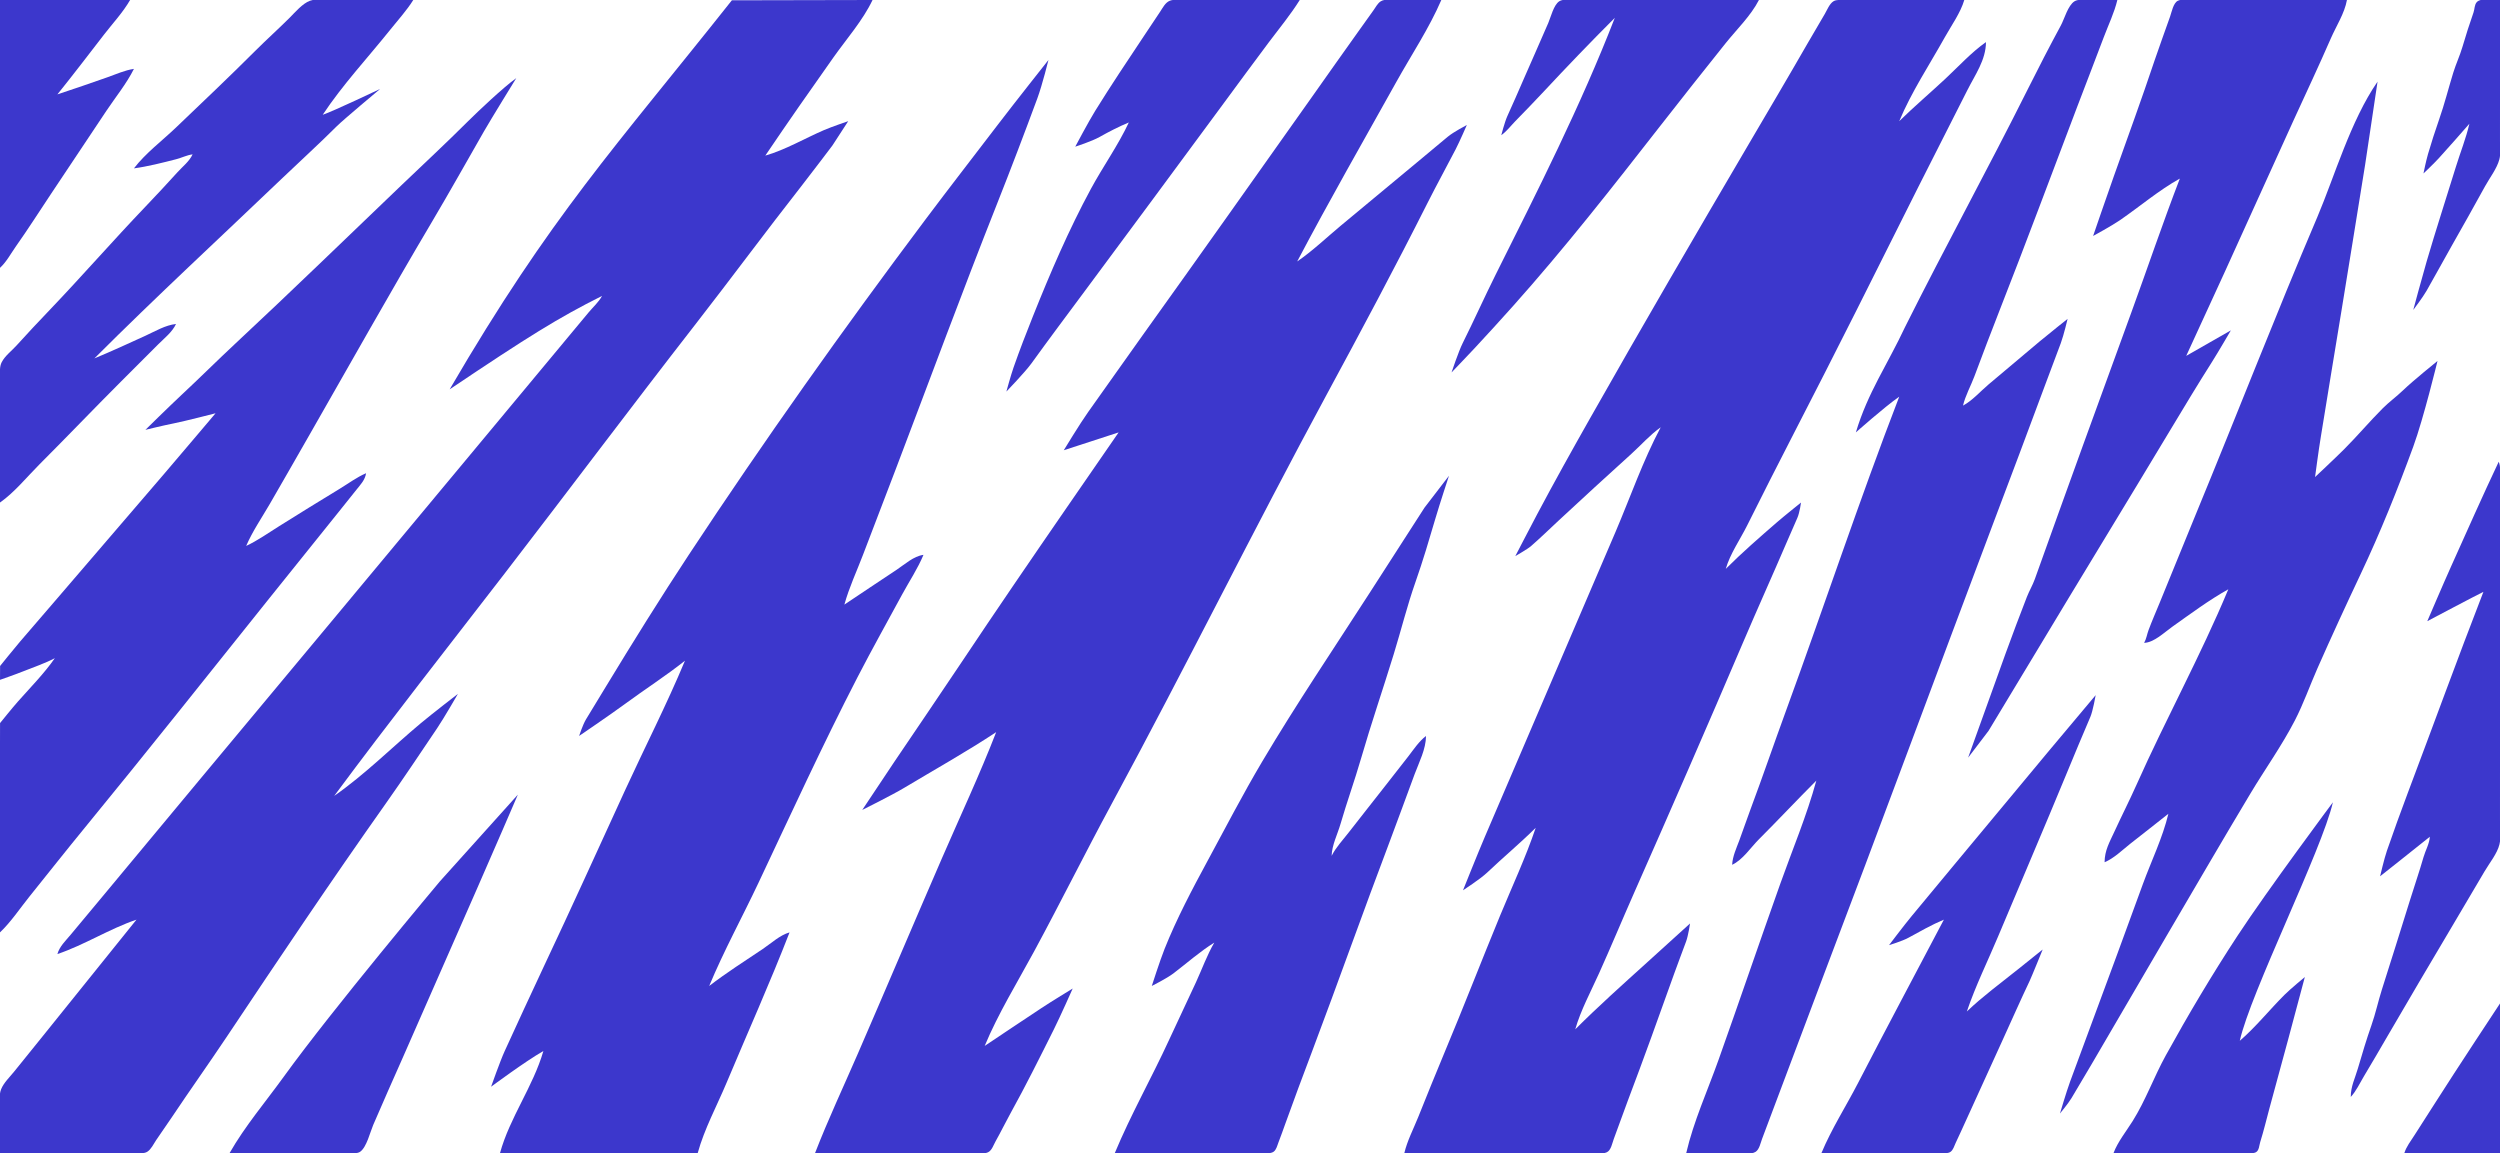<?xml version="1.0" encoding="UTF-8" standalone="no"?>
<svg
   xmlns:dc="http://purl.org/dc/elements/1.1/"
   xmlns:cc="http://creativecommons.org/ns#"
   xmlns:rdf="http://www.w3.org/1999/02/22-rdf-syntax-ns#"
   xmlns:svg="http://www.w3.org/2000/svg"
   xmlns="http://www.w3.org/2000/svg"
   id="svg402"
   version="1.1"
   height="904"
   width="1960">
  <defs
     id="defs406" />
  <g
     id="g484">
    <path
       style="fill:#3c37cc; stroke:none;"
       d="M0 0L0 210C5.103 205.323 8.583 198.646 12.576 193C22.06 179.588 30.888 165.668 40 152L83.333 87C90.5 76.25 99.254 65.55 105 54C97.717 55.076 90.916 58.255 84 60.656C71.034 65.157 58.047 69.754 45 74C57.464 58.538 69.498 42.707 81.65 27C88.458 18.202 96.449 9.648 102 0L0 0z"
       id="path2" />
    <path
       style="fill:#3c37cc;stroke:none"
       d="m 105,132 c 10.837,-1.459 22.391,-4.419 32.985,-7.134 4.472,-1.146 8.397,-3.23 13.015,-3.866 -2.627,5.633 -7.706,9.442 -11.83,14 -8.253,9.121 -16.629,18.109 -25.131,27 -25.436,26.603 -49.642,54.397 -75.078,81 -8.825,9.23 -17.563,18.531 -26.13,28 -3.777,4.174 -8.904,7.919 -11.512,13 C -0.41,287.367 2.35593e-4,291.336 0,295 v 21 78 c 11.472,-8.081 21.082,-20.082 31,-30 21.516,-21.516 42.49,-43.49 64,-65 l 29,-29 c 4.912,-4.912 11.035,-9.642 14,-16 -8.277,0.847 -16.494,5.807 -24,9.231 -13.248,6.044 -26.558,12.18 -40,17.769 48.286,-48.286 98.639,-94.761 148,-141.961 13.977,-13.364 28.317,-26.361 42,-40.039 5.064,-5.062 34,-29.25 34,-29.25 0,0 -36.612,17.412 -45,20.25 C 268.553,66.484 288.579,45.025 306.2,23 312.213,15.484 318.897,8.167 324,0 H 268 C 260.626,0 249.963,-1.953 243,0.603 237.061,2.784 231.399,9.623 227,14.001 218.134,22.824 208.837,31.167 200,40 179.682,60.311 158.766,80.104 138,99.961 127.189,110.298 114.084,120.122 105,132 Z"
       id="path6" />
    <path
       style="fill:#3c37cc;stroke:none"
       d="m 822,47 c 0,0 -26.847,33.913 -39.884,51 -18.826,24.673 -37.867,49.17 -56.489,74 -64.431,85.907 -126.527,173.35 -185.63,263 -22.314,33.846 -43.756,68.345 -64.794,103 -5.263,8.669 -10.584,17.306 -15.803,26 -2.489,4.146 -5.4,13 -5.4,13 0,0 24.531,-16.676 36,-25.116 15.537,-11.432 31.885,-21.897 47,-33.884 -14.229,34.177 -31.243,67.355 -46.691,101 -21.287,46.359 -42.315,92.869 -64.09,139 -10.346,21.919 -20.415,43.973 -30.528,66 -3.609,7.862 -10.691,28 -10.691,28 0,0 26.684,-19.845 41,-28 -7.97,27.677 -26.396,52.198 -34,80 h 155 c 5.123,-18.732 15.059,-37.087 22.576,-55 16.477,-39.266 34.026,-78.31 49.424,-118 -7.474,2.035 -14.563,8.688 -21,13.001 -14.056,9.417 -28.589,18.691 -42,28.999 11.458,-27.521 25.978,-54.029 38.702,-81 25.432,-53.907 50.219,-108.034 77.556,-161 11.285,-21.864 23.323,-43.368 35.051,-65 5.561,-10.259 12.2,-20.216 16.691,-31 -7.763,1.033 -14.621,7.414 -21,11.667 -13.666,9.11 -27.384,18.148 -41,27.333 3.629,-13.295 9.679,-26.127 14.576,-39 l 26,-68 c 26.251,-69.01 51.813,-138.364 79.025,-207 10.907,-27.51 21.454,-55.243 31.718,-83 C 817.211,66.408 822,47 822,47 Z"
       id="path40" />
    <path
       style="fill:#3c37cc;stroke:none"
       d="m 1681,504 c 7.66,-0.177 15.9,-8.263 22,-12.576 14.22,-10.057 28.78,-20.953 44,-29.424 -21.63,51.947 -48.95,101.6 -71.86,153 -5.55,12.443 -11.76,24.616 -17.45,37 -3.78,8.234 -7.66,14.722 -7.69,24 7.37,-3.12 13.77,-9.425 20,-14.4 9.94,-7.939 20.09,-15.614 30,-23.6 -4.42,18.651 -13.36,36.992 -19.95,55 -13.42,36.689 -26.79,73.409 -40.47,110 -5.61,14.978 -11.14,29.982 -16.63,45 -2.96,8.094 -7.95,25 -7.95,25 0,0 6.44,-7.737 9,-12 5.38,-8.974 10.71,-17.977 16.01,-27 19.75,-33.62 39.26,-67.38 59,-101 21.75,-37.034 43.29,-74.167 65.39,-111 11.36,-18.942 24.452,-37.251 34.68,-57 6.851,-13.228 11.81,-27.489 17.78,-41 10.97,-24.822 22.33,-49.466 33.92,-74 15.47,-32.742 28.84,-65.996 41.27,-100 7.98,-21.798 18.95,-67 18.95,-67 0,0 -19.1,15.376 -27,22.989 -5.1,4.916 -10.91,9.096 -15.91,14.1 -10.33,10.329 -19.76,21.565 -30.09,31.911 -7.17,7.178 -23,22 -23,22 0,0 2.83,-21.547 4.59,-32 2.79,-16.657 5.39,-33.342 8.16,-50 9.05,-54.271 26.52,-163 26.52,-163 L 1864,64 c -21.233,30.782 -33.739,74.44 -47.15,106 -32.73,76.841 -62.98,154.792 -94.84,232 -9.75,23.632 -19.25,47.368 -29,71 -2.87,6.964 -5.92,13.944 -8.55,21 -1.26,3.395 -1.67,6.81 -3.46,10 z"
       id="path50" />
    <path
       style="fill:#3c37cc;stroke:none"
       d="m 114,337 c 0,0 13.201,-3.282 22.09,-5.04 C 144.979,330.202 169,324 169,324 c 0,0 -27.26,32.263 -40.729,48 -28.283,33.044 -56.694,65.975 -85,99 l -27.542,32 c -4.761,5.562 -15.66,19.133 -15.66,19.133 L 0,533 c 0,0 12.09,-4.216 18,-6.599 C 26.311,523.05 35.075,520.181 43,516 34.614,528.046 23.797,539.02 14.05,550 9.709,554.891 0.037,566.906 0.037,566.906 0.037,566.906 0,578.091 0,583 v 34 114 C 8.625,722.804 15.552,712.273 23.001,703 37.461,684.998 51.788,666.859 66.424,649 115.222,589.46 163.109,529.112 211.2,469 l 54.6,-68 13.6,-17 c 3.278,-4.098 6.795,-7.689 7.6,-13 -7.432,3.207 -14.081,8.223 -21,12.399 -15.759,9.511 -31.375,19.293 -47,29.025 -8.493,5.289 -16.933,11.338 -26,15.576 4.942,-11.468 12.311,-22.206 18.576,-33 10.417,-17.95 20.681,-35.995 31.003,-54 31.925,-55.687 63.301,-111.779 96.024,-167 13.914,-23.479 27.244,-47.323 40.818,-71 C 384.872,93.493 404.75,61.25 404.75,61.25 394.723,68.394 374.928,87.138 367,95 c -16.997,16.97 -34.638,33.359 -52,49.961 -43.25,41.356 -86.212,83.16 -130,123.95 -14.491,13.498 -28.51,27.502 -43,41 C 132.741,318.536 114,337 114,337 Z"
       id="path56" />
    <path
       style="fill:#3c37cc;stroke:none"
       d="m 1959,362 c -12.85,27.128 -24.97,54.634 -37.31,82 -6.2,13.765 -18.69,43 -18.69,43 0,0 38.467,-20.344 44,-23 -20.34,52.445 -39.57,105.362 -59.42,158 -5.63,14.908 -11.01,29.949 -16.24,45 -2.13,6.158 -5.34,20 -5.34,20 0,0 26.18,-20.665 39,-31 -0.37,5.621 -3.41,10.605 -4.96,16 -3.28,11.448 -7.18,22.604 -10.69,34 -7.2,23.368 -14.63,46.677 -22,70.004 -2.88,9.111 -4.93,18.698 -8.1,27.71 -3.97,11.292 -7.34,22.628 -10.71,34.116 -2.27,7.763 -5.52,13.83 -5.54,22.17 4.25,-4.543 7,-10.669 10.2,-16 6.17,-10.278 12.21,-20.634 18.22,-31 16.89,-29.094 34.03,-58.065 51.18,-87 8.49,-14.317 16.96,-28.648 25.39,-43 3.75,-6.389 9.83,-13.773 11.59,-21 1.44,-5.877 0.42,-12.976 0.42,-19 V 606 487 400 375 c 0,-4.26 0.66,-9.042 -1,-13 z"
       id="path202" />
    <path
       style="fill:#3c37cc;stroke:none"
       d="m 903,773 c 0,0 11.798,-5.915 17,-9.884 10.552,-8.051 20.727,-17.096 32,-24.116 -5.681,9.771 -9.594,20.731 -14.309,31 -6.907,15.044 -14.092,29.957 -21,45 -13.709,29.857 -30.061,58.665 -42.691,89 h 91 24 c 2.84,0 7.022,0.702 9.49,-1.028 2.11,-1.477 2.83,-4.7 3.7,-6.972 1.91,-4.975 3.71,-9.984 5.5,-15 6.69,-18.734 13.71,-37.387 20.73,-56 20.82,-55.197 40.48,-110.837 61.39,-166 6.55,-17.282 12.78,-34.683 19.24,-52 3.58,-9.593 8.86,-19.631 8.95,-30 -5.55,4.249 -9.63,10.482 -13.88,16 -6.2,8.045 -12.55,15.969 -18.77,24 -9.33,12.059 -18.93,23.917 -28.23,36 -4.51,5.852 -9.81,11.362 -13.12,18 0.26,-8.628 4.59,-16.835 6.96,-25.001 4.94,-17.052 11.06,-33.949 16,-51 7.96,-27.464 17.24,-54.525 25.69,-81.999 5.79,-18.801 10.57,-38.163 17.1,-56.715 5.82,-16.556 10.77,-33.293 15.71,-50.115 C 1128.67,395.218 1136,373 1136,373 l -19.19,25 c 0,0 -28.74,44.68 -43.12,67 -28.24,43.842 -57.48,87.125 -84.087,132 -15.16,25.57 -28.784,51.877 -42.912,78 -12.12,22.411 -24.249,45.32 -33.691,69 -3.619,9.076 -10,29 -10,29 z"
       id="path218" />
    <path
       style="fill:#3c37cc;stroke:none"
       d="m 180,904 h 75 19 c 2.579,-10e-4 6.119,0.546 8.362,-1.028 5.078,-3.563 7.827,-15.389 10.217,-20.972 7.59,-17.738 15.483,-35.35 23.281,-53 19.424,-43.964 38.576,-88.035 58,-132 C 384.632,672.619 406,623 406,623 l -61.13,68 c 0,0 -84.097,100.097 -122.294,153 -14.172,19.627 -30.59,38.959 -42.576,60 z"
       id="path254" />
    <g
       id="g423">
      <path
         id="path22"
         d="m 1455,339 c 0,0 22.28,-19.843 34,-28 -31.48,81.613 -59.01,164.846 -89.05,247 -9.25,25.284 -17.95,50.785 -27.37,76 -3.11,8.297 -5.9,16.706 -9,25 -2.3,6.146 -5.24,12.39 -5.58,19 8.34,-3.888 14.54,-13.544 21,-20 15.18,-15.182 29.82,-30.822 45,-46 -7.47,27.384 -18.79,54.255 -28.31,81 -16.34,45.923 -32.04,92.077 -48.38,138 -8.5,23.865 -19.6,48.326 -25.31,73 h 39 c 4.2,0 11.89,1.461 15.5,-1.028 2.88,-1.983 3.76,-6.895 4.92,-9.972 l 9.77,-26 c 12.66,-33.287 24.96,-66.712 37.62,-100 45.05,-118.47 88.88,-237.41 133.61,-356 13.82,-36.639 27.68,-73.272 41.26,-110 l 12,-32 c 2.32,-6.276 5.32,-19 5.32,-19 0,0 -14.82,11.747 -22,17.754 -13.37,11.182 -26.69,22.423 -40,33.67 -6.32,5.34 -12.74,12.722 -20,16.576 1.81,-7.765 6.14,-15.476 8.95,-23 6.5,-17.373 13.06,-34.737 19.85,-52 20.73,-52.783 40.46,-105.995 60.62,-159 6.98,-18.342 14.08,-36.639 21,-55 3.59,-9.52 8.23,-19.092 10.58,-29 h -23 c -3.2,0 -7.78,-0.78 -10.61,1.028 -5.17,3.298 -7.85,13.713 -10.7,18.972 -8.92,16.498 -17.55,33.223 -25.94,50 -31.2,62.4 -64.8,123.604 -96,186 -14.146,30.201 -29.412,51.735 -38.75,83 z"
         style="fill:#3c37cc;stroke:none" />
      <path
         id="path26"
         d="m 1641,185 c 0,0 14.6,-7.939 21,-12.341 15.57,-10.713 30.48,-23.455 47,-32.659 -13.39,34.721 -25.28,70.047 -38.05,105 -25.43,69.585 -50.7,139.239 -75.64,209 -1.73,4.846 -4.38,9.226 -6.24,14 -11.48,29.412 -22.14,59.267 -32.76,89 -4.37,12.219 -13.31,37 -13.31,37 l 16,-21 c 0,0 23.78,-39.302 35.6,-59 35.87,-59.784 72.33,-119.216 108.2,-179 10.26,-17.105 20.57,-34.158 31.25,-51 4.89,-7.704 14.95,-25 14.95,-25 l -35,20 c 0,0 20.35,-44.241 30.31,-66 18.13,-39.605 35.86,-79.395 54,-119 9.75,-21.301 19.75,-42.527 29.11,-64 4.21,-9.628 10.73,-19.604 12.58,-30 h -95 -26 c -3.38,0 -8.46,-0.924 -11.58,0.603 -3.54,1.734 -4.88,8.965 -6.08,12.397 -3.94,11.351 -8.19,22.606 -12.01,34 -10.19,30.474 -21.25,60.724 -32.02,91 -5.48,15.399 -16.31,47 -16.31,47 m 259,-49 c 0,0 8.28,-7.819 12.07,-12 8.08,-8.906 16.02,-17.946 23.93,-27 -2.7,11.675 -7.13,22.557 -10.65,34 -7.57,24.604 -15.59,49.153 -22.81,73.83 -3.7,12.679 -10.54,38.17 -10.54,38.17 0,0 7.56,-9.997 10.42,-15 6.64,-11.602 12.98,-23.378 19.58,-35 8.87,-15.604 17.67,-31.269 26.31,-47 3.62,-6.596 9.22,-13.708 11.19,-21 1.18,-4.362 0.5,-9.517 0.5,-14 V 85 0 c -4.49,0 -14.81,-1.923 -18.14,1.603 -1.97,2.086 -1.7,5.542 -2.61,8.111 -3.18,9.037 -6.01,17.94 -8.71,27.116 -1.99,6.788 -5.1,13.364 -7.19,20.17 -3.73,12.1 -6.89,24.766 -11.1,36.715 -3.17,9.037 -6.01,17.939 -8.71,27.116 -1.58,5.388 -3.54,15.17 -3.54,15.17 z"
         style="fill:#3c37cc;stroke:none" />
      <path
         id="path280"
         d="m 1829,629 c 0,0 -51.214,68.694 -74.69,104.5 -20.031,30.553 -38.723,62.006 -56.36,94 -9.284,16.841 -15.73,35.127 -26,51.5 -5.04,8.033 -11.59,16.117 -14.95,25 h 80 22 c 2.83,0 6.96,0.719 9.57,-0.603 2.61,-1.328 2.65,-5.479 3.43,-7.973 2.71,-8.642 4.87,-17.612 7.21,-26.374 6.42,-24.03 13.17,-47.947 19.49,-72.011 2.64,-10.028 8.3,-31.039 8.3,-31.039 0,0 -11.23,9.224 -16,14 -11.76,11.768 -22.42,25.12 -35,36 8.284,-37.495 64.355,-149.46 73,-187 z"
         style="fill:#3c37cc;stroke:none" />
    </g>
    <g
       id="g432">
      <g
         id="g418">
        <g
           id="g412">
          <path
             id="path10"
             d="M 352.53,305.252 C 414.068,263.922 437.734,249.145 472,232 c -2.549,4.803 -7.087,8.796 -10.586,13 -29.705,35.635 -59.342,71.326 -89,107 -72.144,86.685 -144.243,173.406 -216.494,260 -26.108,31.291 -52.079,62.695 -78.167,94 L 55.247,733 C 51.392,737.626 46.609,742.093 45,748 66.317,740.744 85.699,728.253 107,721 82.569,751.309 58.143,781.619 33.8,812 L 11.2,840 C 7.76,844.3 2.924,848.833 0.857,854 -1.021,858.695 0,865.031 0,870 v 34 h 84 22 c 2.938,0 6.874,0.627 9.482,-1.028 3.006,-1.907 4.928,-6.087 6.851,-8.972 4.037,-6.054 8.293,-11.95 12.334,-18 14.121,-21.143 28.879,-41.858 43,-63 40.956,-61.322 82.18,-122.793 124.757,-183 13.738,-19.426 26.947,-39.27 40.246,-59 5.504,-8.166 16.33,-27 16.33,-27 0,0 -20.081,15.464 -29,22.92 -22.454,18.769 -43.997,40.371 -68,57.08 43.489,-58.676 88.771,-116.146 133.349,-174 50.22,-65.179 99.554,-131.054 150.075,-196 27.85,-35.801 54.805,-72.302 82.786,-108 8.28,-10.564 24.441,-32 24.441,-32 L 665,95 c 0,0 -12.848,4.344 -19,7 -15.065,6.504 -30.239,15.461 -46,20 17.461,-25.878 35.399,-51.511 53.424,-77 10.152,-14.355 23.124,-29.107 30.642,-45 L 573.783,0.234 C 481.934,116.079 432.195,168.6 352.53,305.252 Z"
             style="fill:#3c37cc;stroke:none" />
          <path
             id="path14"
             d="m 843,115 c 0,0 12.98,-4.182 19,-7.576 7.391,-4.165 15.169,-8.164 23,-11.424 -8.369,17.905 -20.266,34.573 -29.691,52 -17.441,32.248 -31.908,65.998 -45.509,100 -5.291,13.227 -10.432,26.555 -15.143,40 -2.193,6.256 -5.657,19 -5.657,19 0,0 14.687,-15.229 19.576,-22 13.818,-19.137 27.978,-38.051 42.054,-57 C 886.48,179.74 922.215,131.393 957.884,83 970.182,66.315 982.441,49.584 994.873,33 1002.99,22.169 1011.84,11.49 1019,0 h -71 -21 c -3.099,0 -6.969,-0.575 -9.907,0.603 C 913.604,2.003 911.643,6.039 909.667,9 L 897,28 C 883.969,47.547 870.952,67.026 858.576,87 853.284,95.541 843,115 843,115 m -9,238 43,-14 c 0,0 -26.737,38.72 -40.026,58 -28.135,40.821 -56.138,81.746 -83.641,123 -17.178,25.768 -34.692,51.319 -52.003,77 -8.465,12.558 -25.33,38 -25.33,38 0,0 23.324,-11.594 33,-17.4 24.003,-14.401 48.658,-28.154 72,-43.6 -12.968,33.425 -28.309,66.11 -42.576,99 -22.095,50.938 -43.753,102.062 -65.848,153 -11.243,25.918 -23.358,51.662 -33.576,78 h 96 27 c 3.691,0 9.193,1.004 12.61,-0.603 2.967,-1.396 4.306,-5.722 5.814,-8.397 4.084,-7.24 7.684,-14.729 11.715,-22 11.988,-21.627 23.049,-43.881 34.108,-66 4.965,-9.931 14.753,-32 14.753,-32 0,0 -17.063,10.375 -25,15.667 -14.666,9.777 -29.388,19.476 -44,29.333 10.562,-25.368 25.618,-49.827 38.691,-74 20.781,-38.424 40.219,-77.574 61,-116 57.492,-106.304 111.125,-214.697 168.619,-321 26.84,-49.637 53.56,-99.597 78.94,-150 7.1,-14.109 14.76,-27.96 22.01,-42 3.2,-6.198 8.74,-19 8.74,-19 0,0 -10.37,5.389 -15,9.247 l -24,20 -60,49.833 c -11.16,9.308 -22.01,19.723 -34,27.92 24.98,-47.467 51.73,-94.158 77.86,-141 11.69,-20.955 25.65,-41.977 35.14,-64 h -34 c -3.89,0 -10.05,-1.148 -13.48,1.028 -2.44,1.549 -4.02,4.677 -5.66,6.972 l -10.72,15 c -12.61,17.602 -25.05,35.326 -37.56,53 -43.705,61.74 -87.382,123.516 -131.44,185 -14.761,20.6 -29.256,41.389 -44,62 -6.249,8.737 -19.14,30 -19.14,30 z"
             style="fill:#3c37cc;stroke:none" />
        </g>
        <path
           style="fill:#3c37cc;stroke:none"
           d="m 1177,106 c 4.28,-3.077 7.35,-7.24 11.01,-11 7.44,-7.625 14.82,-15.211 22.08,-23 18.26,-19.601 36.97,-39.061 55.91,-58 -26.66,68.734 -60.3,135.109 -93.25,201 -8.93,17.864 -17.07,36.137 -26,54 -3.27,6.554 -8.75,23 -8.75,23 0,0 12.19,-12.659 18.09,-19 10.14,-10.903 20.16,-21.893 30.08,-33 40.51,-45.375 77.85,-93.064 115.25,-141 16.99,-21.772 34.13,-43.435 51.38,-65 8.62,-10.776 19.92,-21.702 26.2,-34 h -114 -30 c -3.62,0 -9.41,-1.066 -12.58,1.028 -4.37,2.89 -6.57,12.315 -8.57,16.972 -6.32,14.711 -12.9,29.311 -19.27,44 -4.21,9.685 -8.43,19.395 -12.81,29 -2.14,4.698 -4.77,15 -4.77,15 m 11,330 c 0,0 9.85,-5.694 12,-7.576 7.53,-6.539 14.7,-13.542 22,-20.334 18.87,-17.55 37.89,-34.969 57,-52.26 7.59,-6.866 14.63,-14.935 23,-20.83 -13.86,25.991 -23.86,54.898 -35.42,82 -21.92,51.368 -44.08,102.632 -66,154 -12.1,28.352 -24.27,56.673 -36.43,85 -5.66,13.197 -17.15,42 -17.15,42 0,0 13.65,-8.872 19,-13.961 12.47,-11.868 25.77,-22.913 38,-35.039 -7.91,23.378 -18.57,46.183 -27.99,69 -14.68,35.579 -28.54,71.509 -43.43,107 -7.11,16.925 -13.92,33.977 -20.78,51 -3.7,9.185 -8.51,18.337 -10.8,28 h 113 32 c 4,0 10.02,1.107 13.72,-0.603 3.39,-1.565 4.27,-7.231 5.47,-10.397 3.77,-9.959 7.23,-20.041 11,-30 12.56,-33.166 24.57,-66.601 36.5,-100 2.99,-8.366 6.21,-16.657 9.26,-25 1.67,-4.564 3.05,-14 3.05,-14 0,0 -22.76,20.664 -34,30.83 -18.88,17.079 -38,34.168 -56,52.17 4.28,-14.983 12.29,-29.792 18.69,-44 9.41,-20.878 18.19,-42.052 27.45,-63 28.79,-65.154 57.33,-130.486 85.28,-196 11.28,-26.42 23.09,-52.607 34.43,-79 2.73,-6.351 5.5,-12.678 8.29,-19 1.79,-4.048 2.86,-12 2.86,-12 0,0 -12.97,10.344 -19,15.576 -13.56,11.773 -27.3,23.73 -40,36.424 3.43,-11.893 11.23,-22.957 16.75,-34 11.87,-23.739 23.82,-47.425 35.99,-71 33.39,-64.692 65.95,-129.888 98.51,-195 12.53,-25.076 25.46,-49.926 38,-75 6.12,-12.252 14.71,-23.881 14.75,-38 -11.6,8.165 -21.63,19.252 -32,28.91 -11.92,11.097 -24.37,21.695 -36,33.09 9.48,-22.777 23.84,-44.454 35.86,-66 5.11,-9.164 12.18,-18.926 15.14,-29 h -74 -20 c -2.71,0.001 -6.21,-0.498 -8.61,1.028 -3.12,1.979 -4.96,6.89 -6.79,9.972 -4.52,7.638 -9.03,15.3 -13.45,23 -15.18,26.446 -30.72,52.705 -46.16,79 -41.94,71.416 -83.61,142.931 -124.41,215 -14.07,24.838 -27.97,49.795 -41.36,75 -5.63,10.593 -17.22,33 -17.22,33 z"
           id="path18" />
      </g>
      <path
         id="path238"
         d="m 1643,545 c 0,0 -24.12,28.671 -36.08,43 -24.44,29.291 -48.74,58.694 -73.17,88 l -34.83,42 c -6.15,7.414 -17.92,23 -17.92,23 0,0 10.21,-3.099 15,-5.691 9.16,-4.956 18.38,-10.303 28,-14.309 -22.44,42.653 -45.15,85.174 -67.26,128 -9.41,18.239 -20.85,36.049 -28.74,55 h 74 19 c 2.52,-10e-4 6.14,0.576 8.3,-1.028 2.04,-1.508 2.91,-4.775 3.96,-6.972 2.84,-5.96 5.53,-11.994 8.28,-18 l 28.69,-63 c 7,-15.332 13.79,-30.779 21.03,-46 1.57,-3.313 10.2,-24.589 10.2,-24.589 0,0 -17.21,13.786 -19.46,15.59 -13.38,10.743 -27.61,21.139 -40,32.999 6.79,-20.073 16.38,-39.462 24.58,-59 17.76,-42.343 35.89,-84.553 53.41,-127 6.2,-15.033 12.45,-30.055 18.86,-45 2.01,-4.695 4.15,-17 4.15,-17 z"
         style="fill:#3c37cc;stroke:none" />
      <path
         id="path340"
         d="m 1960.05,786.646 c 0,0 -34.56,52.29 -51.1,78.354 l -16,25 c -2.91,4.577 -6.29,8.798 -7.95,14 h 75 v -82 -23 c 0,-3.983 0.05,-12.354 0.05,-12.354 z"
         style="fill:#3c37cc;stroke:none" />
    </g>
  </g>
</svg>
